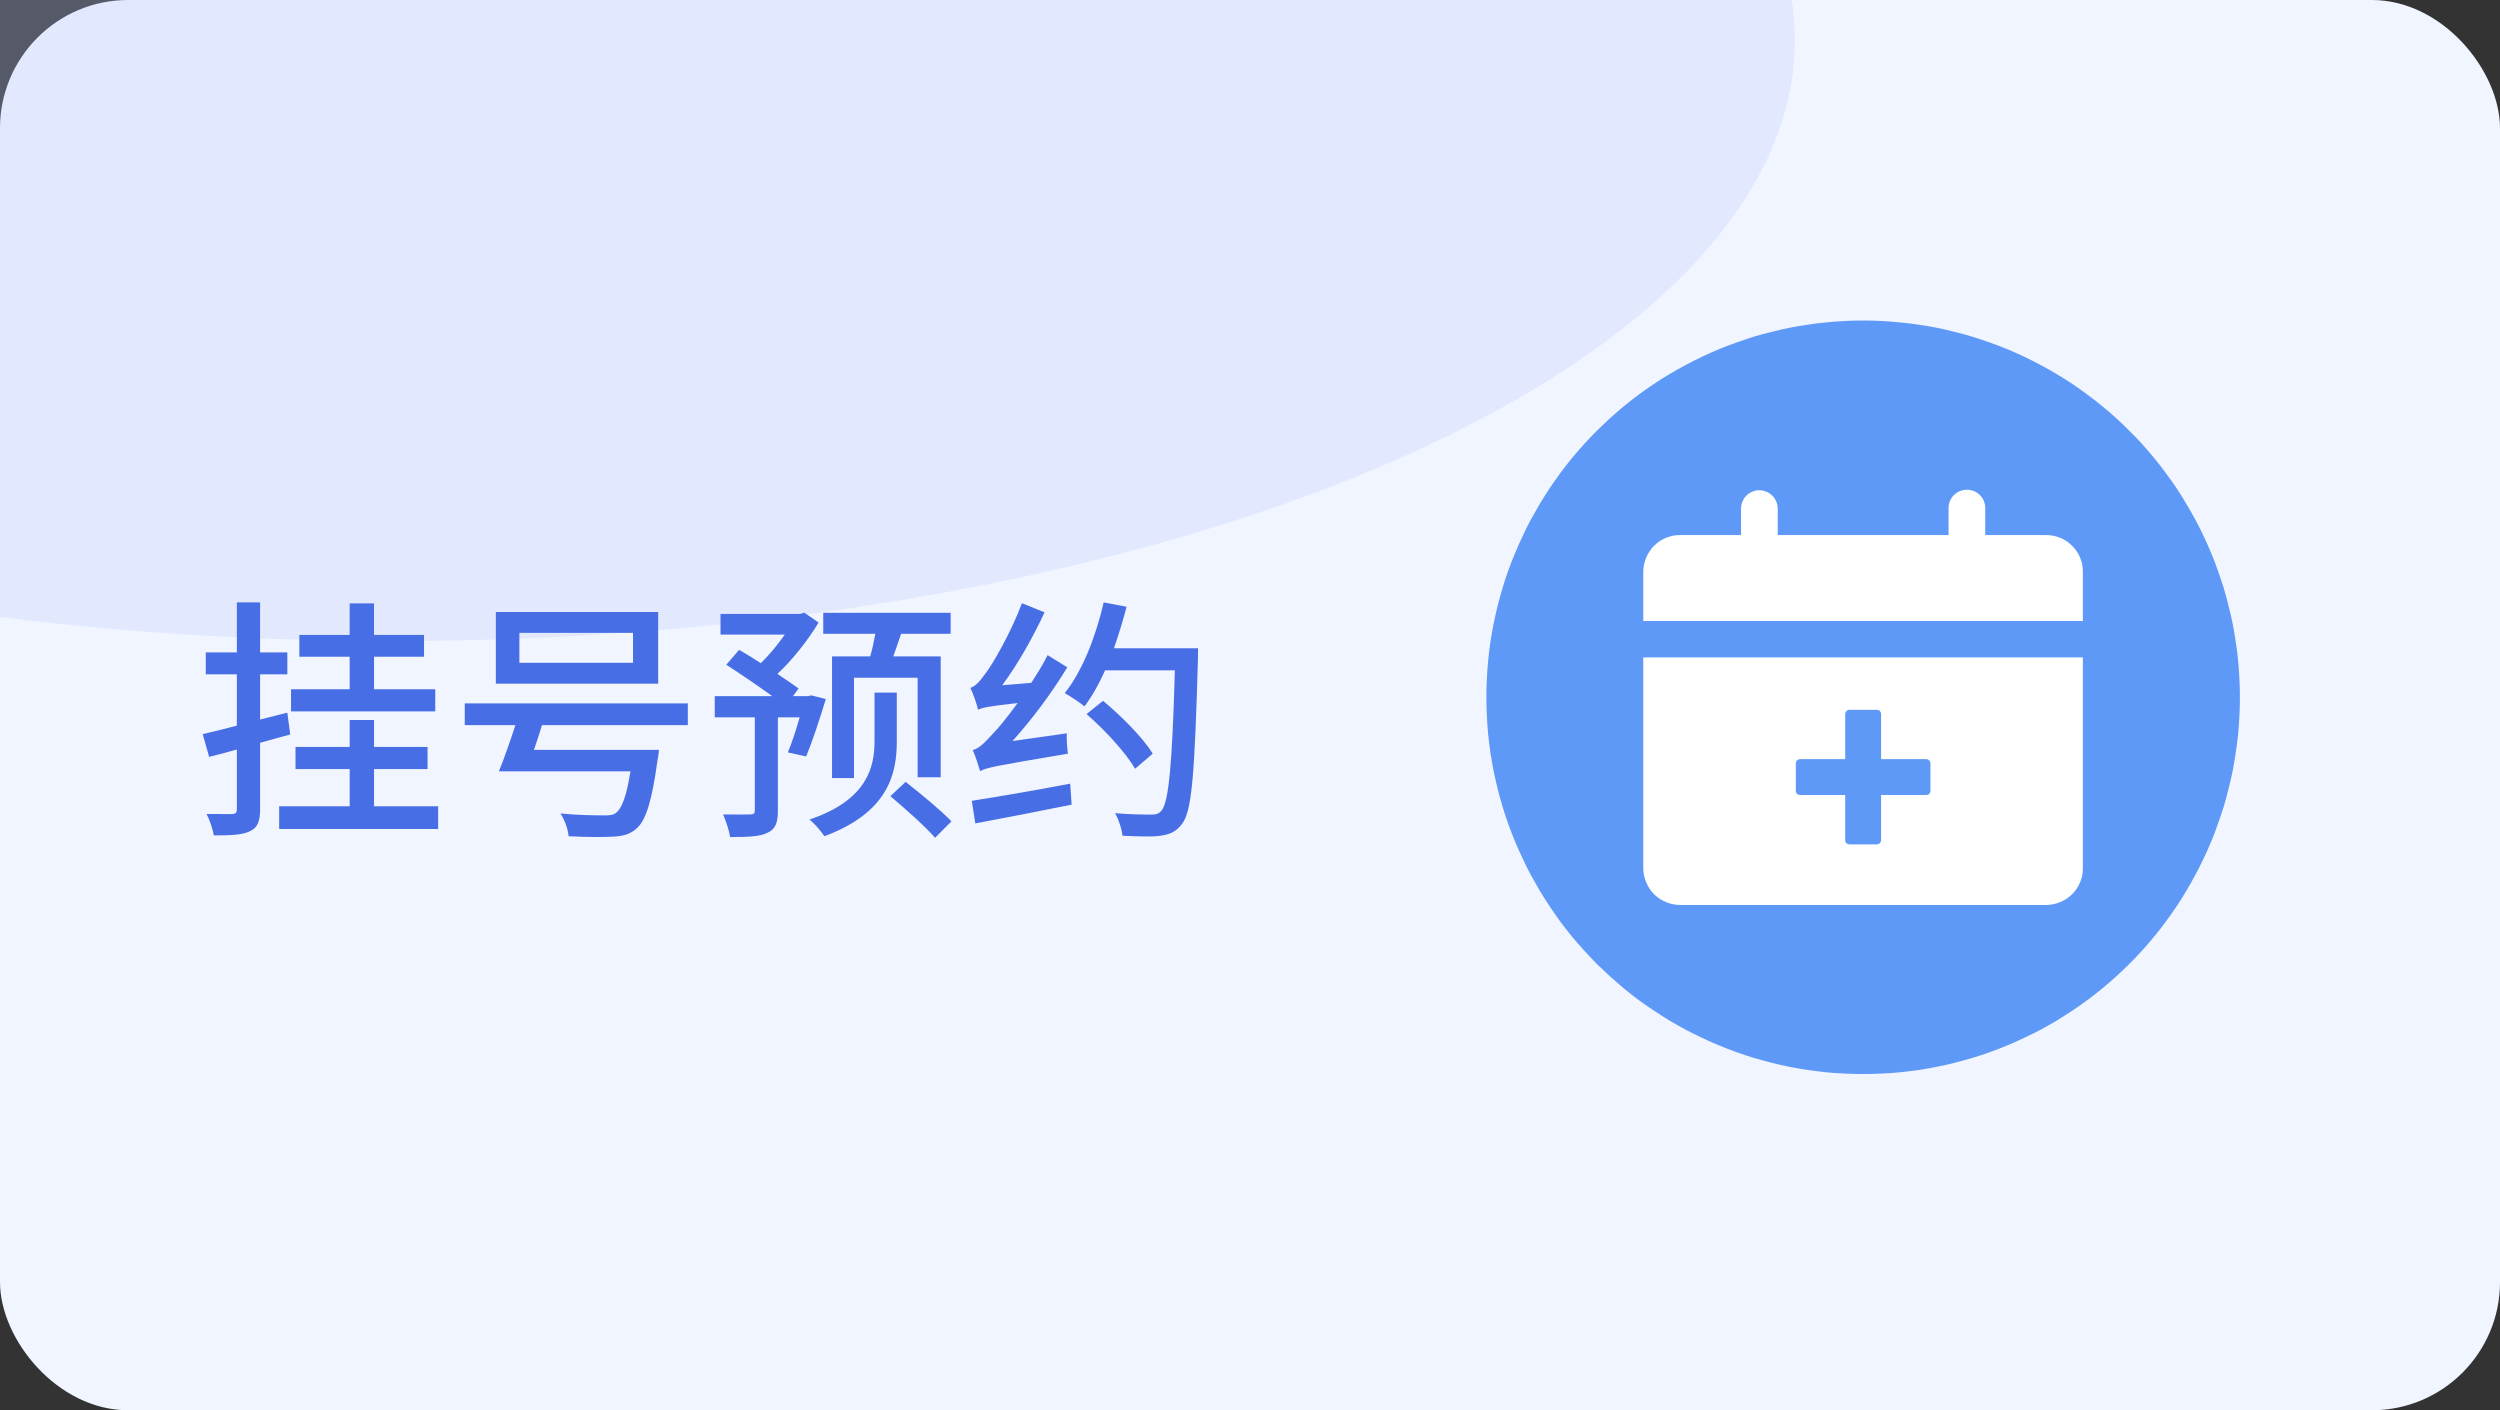 <svg width="156" height="88" viewBox="0 0 156 88" fill="none" xmlns="http://www.w3.org/2000/svg"
>
    <rect x="0" y="0" width="156" height="88" fill="#333333" stroke="none"/>
    <desc>
        Created with Pixso.
    </desc>
    <defs>
        <clipPath id="clip1_126">
            <rect width="48" height="48" transform="translate(92 20)" fill="white"
                  fill-opacity="0"/>
        </clipPath>
    </defs>
    <mask id="mask1_123" mask-type="alpha" maskUnits="userSpaceOnUse" x="0" y="0" width="156"
          height="88">
        <rect rx="8" width="156" height="88" fill="#F1F5FF" fill-opacity="1"/>
        <rect x="0.5" y="0.5" rx="8" width="155" height="87" stroke="#FFFFFF"
              stroke-opacity="0" stroke-width="1"/>
    </mask>
    <rect rx="8" width="156" height="88" fill="#F1F5FF" fill-opacity="1"/>
    <rect x="0.5" y="0.5" rx="8" width="155" height="87" stroke="#FFFFFF"
          stroke-opacity="0" stroke-width="1"/>

    <ellipse opacity="0.26" cx="24.5" cy="2.5" rx="87.5" ry="37.5" fill="#B7C4FE"
             fill-opacity="1"/>

    <path d="M17.93 44.47L18.11 45.83L16.23 46.35L16.23 50.5C16.23 51.27 16.06 51.65 15.61 51.86C15.15 52.1 14.43 52.13 13.34 52.13C13.29 51.76 13.08 51.16 12.89 50.79C13.6 50.8 14.28 50.8 14.48 50.8C14.7 50.79 14.78 50.72 14.78 50.48L14.78 46.77C14.17 46.95 13.6 47.09 13.05 47.23L12.65 45.81C13.26 45.67 13.98 45.49 14.78 45.28L14.78 42.08L12.84 42.08L12.84 40.71L14.78 40.71L14.78 37.59L16.23 37.59L16.23 40.71L17.93 40.71L17.93 42.08L16.23 42.08L16.23 44.9L17.93 44.47ZM70.3 37.86C70.07 38.74 69.8 39.62 69.51 40.45L74.76 40.45C74.76 40.45 74.75 40.98 74.75 41.17C74.55 48.21 74.38 50.64 73.76 51.41C73.39 51.91 72.99 52.07 72.41 52.15C71.87 52.23 70.94 52.19 70.04 52.15C70.01 51.76 69.82 51.16 69.58 50.74C70.55 50.83 71.44 50.83 71.83 50.83C72.14 50.83 72.3 50.79 72.48 50.58C72.92 50.07 73.15 47.73 73.31 41.83L68.96 41.83C68.57 42.69 68.14 43.46 67.67 44.08C67.42 43.86 66.78 43.44 66.44 43.25C67.53 41.89 68.38 39.73 68.87 37.59L70.3 37.86ZM66.6 41.64C65.61 43.27 64.39 44.9 63.18 46.24L66.57 45.76C66.55 46.15 66.59 46.72 66.64 47.03C62.19 47.78 61.56 47.89 61.16 48.12C61.08 47.83 60.86 47.17 60.7 46.8C61.08 46.72 61.45 46.34 61.96 45.78C62.25 45.49 62.83 44.79 63.5 43.87C61.67 44.07 61.28 44.16 61.03 44.29C60.97 43.99 60.73 43.28 60.55 42.92C60.87 42.83 61.16 42.5 61.53 41.97C61.92 41.48 63.08 39.49 63.77 37.64L65.18 38.21C64.44 39.81 63.5 41.46 62.54 42.76L64.35 42.61C64.71 42.05 65.08 41.48 65.37 40.88L66.6 41.64ZM23.34 43.01L27.16 43.01L27.16 44.39L18.16 44.39L18.16 43.01L21.82 43.01L21.82 40.98L18.68 40.98L18.68 39.62L21.82 39.62L21.82 37.65L23.34 37.65L23.34 39.62L26.46 39.62L26.46 40.98L23.34 40.98L23.34 43.01ZM30.94 38.19L41.07 38.19L41.07 42.66L30.94 42.66L30.94 38.19ZM50.41 43.44L50.62 43.39L51.53 43.62C51.15 44.88 50.68 46.31 50.3 47.2L49.16 46.95C49.4 46.39 49.67 45.57 49.9 44.76L48.54 44.76L48.54 50.6C48.54 51.33 48.39 51.75 47.88 51.97C47.39 52.21 46.65 52.23 45.56 52.23C45.5 51.83 45.29 51.2 45.12 50.82C45.87 50.83 46.6 50.83 46.81 50.82C47.03 50.82 47.1 50.76 47.1 50.58L47.1 44.76L44.6 44.76L44.6 43.44L48.19 43.44C47.34 42.82 46.2 42.05 45.32 41.48L46.12 40.55C46.54 40.79 47 41.07 47.47 41.38C47.98 40.9 48.52 40.24 48.97 39.6L44.96 39.6L44.96 38.31L49.92 38.31L50.19 38.23L51.08 38.85C50.41 39.96 49.44 41.19 48.51 42.05C49.02 42.39 49.5 42.72 49.83 42.96L49.48 43.44L50.41 43.44ZM51.92 48.55L51.92 40.96L54.3 40.96C54.43 40.53 54.54 40 54.62 39.55L51.37 39.55L51.37 38.24L59.32 38.24L59.32 39.55L56.23 39.55C56.06 40.03 55.9 40.53 55.74 40.96L58.7 40.96L58.7 48.5L57.26 48.5L57.26 42.29L53.29 42.29L53.29 48.55L51.92 48.55ZM32.41 41.36L39.5 41.36L39.5 39.49L32.41 39.49L32.41 41.36ZM54.57 43.22L55.96 43.22L55.96 46.28C55.96 48.32 55.4 50.71 51.44 52.18C51.24 51.87 50.83 51.39 50.51 51.14C54.14 49.92 54.57 47.83 54.57 46.26L54.57 43.22ZM68.83 43.73C69.98 44.69 71.34 46.05 71.93 47.03L70.83 47.97C70.27 47 68.97 45.57 67.8 44.56L68.83 43.73ZM42.92 43.89L42.92 45.25L33.82 45.25C33.66 45.76 33.5 46.29 33.32 46.79L41.12 46.79C41.12 46.79 41.08 47.22 41.03 47.43C40.68 50 40.3 51.2 39.72 51.7C39.29 52.08 38.86 52.18 38.2 52.21C37.61 52.24 36.57 52.24 35.48 52.18C35.45 51.75 35.24 51.17 34.97 50.76C36.06 50.87 37.23 50.88 37.67 50.88C38.04 50.88 38.25 50.87 38.44 50.72C38.8 50.45 39.1 49.67 39.34 48.13L31.13 48.13C31.45 47.36 31.83 46.26 32.16 45.25L29 45.25L29 43.89L42.92 43.89ZM23.34 47.99L23.34 50.31L27.34 50.31L27.34 51.73L17.42 51.73L17.42 50.31L21.82 50.31L21.82 47.99L18.44 47.99L18.44 46.61L21.82 46.61L21.82 44.93L23.34 44.93L23.34 46.61L26.68 46.61L26.68 47.99L23.34 47.99ZM58.35 52.28C57.76 51.59 56.49 50.47 55.56 49.68L56.51 48.79C57.45 49.52 58.75 50.6 59.37 51.25L58.35 52.28ZM66.87 50.21C64.76 50.64 62.52 51.07 60.86 51.38L60.64 49.97C62.19 49.73 64.54 49.33 66.78 48.9L66.87 50.21Z"
          fill="#486EE6" fill-opacity="1" fill-rule="evenodd"/>

    <path d="M92.75 43.51C92.75 43.9 92.76 44.28 92.78 44.67C92.8 45.05 92.82 45.43 92.86 45.82C92.9 46.2 92.95 46.58 93 46.96C93.06 47.34 93.13 47.72 93.2 48.1C93.28 48.48 93.36 48.85 93.45 49.22C93.55 49.6 93.65 49.97 93.76 50.34C93.87 50.7 93.99 51.07 94.12 51.43C94.25 51.79 94.39 52.15 94.54 52.51C94.69 52.86 94.84 53.22 95.01 53.56C95.17 53.91 95.34 54.26 95.52 54.59C95.71 54.93 95.9 55.27 96.09 55.6C96.29 55.93 96.5 56.25 96.71 56.57C96.92 56.89 97.15 57.21 97.37 57.52C97.6 57.83 97.84 58.13 98.08 58.43C98.33 58.72 98.58 59.02 98.84 59.3C99.1 59.59 99.36 59.86 99.63 60.14C99.91 60.41 100.19 60.67 100.47 60.93C100.76 61.19 101.05 61.44 101.34 61.69C101.64 61.93 101.94 62.17 102.25 62.4C102.56 62.62 102.88 62.85 103.2 63.06C103.52 63.27 103.84 63.48 104.17 63.68C104.5 63.88 104.84 64.06 105.18 64.25C105.52 64.43 105.86 64.6 106.21 64.76C106.55 64.93 106.91 65.09 107.26 65.23C107.62 65.38 107.98 65.52 108.34 65.65C108.7 65.78 109.07 65.9 109.43 66.01C109.8 66.12 110.17 66.22 110.55 66.32C110.92 66.41 111.3 66.5 111.67 66.57C112.05 66.65 112.43 66.71 112.81 66.77C113.19 66.82 113.57 66.87 113.95 66.91C114.34 66.95 114.72 66.98 115.11 66.99C115.49 67.01 115.87 67.02 116.26 67.02C116.64 67.02 117.03 67.01 117.41 66.99C117.8 66.98 118.18 66.95 118.56 66.91C118.95 66.87 119.33 66.82 119.71 66.77C120.09 66.71 120.47 66.65 120.85 66.57C121.22 66.5 121.6 66.41 121.97 66.32C122.34 66.22 122.72 66.12 123.08 66.01C123.45 65.9 123.82 65.78 124.18 65.65C124.54 65.52 124.9 65.38 125.26 65.23C125.61 65.09 125.96 64.93 126.31 64.76C126.66 64.6 127 64.43 127.34 64.25C127.68 64.06 128.02 63.88 128.35 63.68C128.67 63.48 129 63.27 129.32 63.06C129.64 62.85 129.95 62.62 130.26 62.4C130.57 62.17 130.88 61.93 131.17 61.69C131.47 61.44 131.76 61.19 132.05 60.93C132.33 60.67 132.61 60.41 132.88 60.14C133.16 59.86 133.42 59.59 133.68 59.3C133.94 59.02 134.19 58.72 134.43 58.43C134.68 58.13 134.91 57.83 135.14 57.52C135.37 57.21 135.59 56.89 135.81 56.57C136.02 56.25 136.23 55.93 136.42 55.6C136.62 55.27 136.81 54.93 136.99 54.59C137.17 54.26 137.35 53.91 137.51 53.56C137.68 53.22 137.83 52.86 137.98 52.51C138.13 52.15 138.27 51.79 138.39 51.43C138.52 51.07 138.64 50.7 138.76 50.34C138.87 49.97 138.97 49.6 139.06 49.22C139.16 48.85 139.24 48.48 139.32 48.1C139.39 47.72 139.46 47.34 139.51 46.96C139.57 46.58 139.62 46.2 139.66 45.82C139.69 45.43 139.72 45.05 139.74 44.67C139.76 44.28 139.77 43.9 139.77 43.51C139.77 43.13 139.76 42.74 139.74 42.36C139.72 41.97 139.69 41.59 139.66 41.21C139.62 40.82 139.57 40.44 139.51 40.06C139.46 39.68 139.39 39.3 139.32 38.93C139.24 38.55 139.16 38.17 139.06 37.8C138.97 37.43 138.87 37.06 138.76 36.69C138.64 36.32 138.52 35.95 138.39 35.59C138.27 35.23 138.13 34.87 137.98 34.52C137.83 34.16 137.68 33.81 137.51 33.46C137.35 33.11 137.17 32.77 136.99 32.43C136.81 32.09 136.62 31.76 136.42 31.43C136.23 31.1 136.02 30.77 135.81 30.45C135.59 30.13 135.37 29.82 135.14 29.51C134.91 29.2 134.68 28.89 134.43 28.6C134.19 28.3 133.94 28.01 133.68 27.72C133.42 27.44 133.16 27.16 132.88 26.89C132.61 26.62 132.33 26.35 132.05 26.09C131.76 25.83 131.47 25.58 131.17 25.34C130.88 25.09 130.57 24.86 130.26 24.63C129.95 24.4 129.64 24.18 129.32 23.96C129 23.75 128.67 23.54 128.35 23.35C128.02 23.15 127.68 22.96 127.34 22.78C127 22.6 126.66 22.42 126.31 22.26C125.96 22.09 125.61 21.94 125.26 21.79C124.9 21.64 124.54 21.51 124.18 21.38C123.82 21.25 123.45 21.13 123.08 21.01C122.72 20.9 122.34 20.8 121.97 20.71C121.6 20.61 121.22 20.53 120.85 20.45C120.47 20.38 120.09 20.31 119.71 20.26C119.33 20.2 118.95 20.15 118.56 20.12C118.18 20.08 117.8 20.05 117.41 20.03C117.03 20.01 116.64 20 116.26 20C115.87 20 115.49 20.01 115.11 20.03C114.72 20.05 114.34 20.08 113.95 20.12C113.57 20.15 113.19 20.2 112.81 20.26C112.43 20.31 112.05 20.38 111.67 20.45C111.3 20.53 110.92 20.61 110.55 20.71C110.17 20.8 109.8 20.9 109.43 21.01C109.07 21.13 108.7 21.25 108.34 21.38C107.98 21.51 107.62 21.64 107.26 21.79C106.91 21.94 106.55 22.09 106.21 22.26C105.86 22.42 105.52 22.6 105.18 22.78C104.84 22.96 104.5 23.15 104.17 23.35C103.84 23.54 103.52 23.75 103.2 23.96C102.88 24.18 102.56 24.4 102.25 24.63C101.94 24.86 101.64 25.09 101.34 25.34C101.05 25.58 100.76 25.83 100.47 26.09C100.19 26.35 99.91 26.62 99.63 26.89C99.36 27.16 99.1 27.44 98.84 27.72C98.58 28.01 98.33 28.3 98.08 28.6C97.84 28.89 97.6 29.2 97.37 29.51C97.15 29.82 96.92 30.13 96.71 30.45C96.5 30.77 96.29 31.1 96.09 31.43C95.9 31.76 95.71 32.09 95.52 32.43C95.34 32.77 95.17 33.11 95.01 33.46C94.84 33.81 94.69 34.16 94.54 34.52C94.39 34.87 94.25 35.23 94.12 35.59C93.99 35.95 93.87 36.32 93.76 36.69C93.65 37.06 93.55 37.43 93.45 37.8C93.36 38.17 93.28 38.55 93.2 38.93C93.13 39.3 93.06 39.68 93 40.06C92.95 40.44 92.9 40.82 92.86 41.21C92.82 41.59 92.8 41.97 92.78 42.36C92.76 42.74 92.75 43.13 92.75 43.51Z"
          fill="#5F99F7" fill-opacity="1" fill-rule="nonzero"/>
    <path d="M129.97 41.02L129.97 54.18C129.97 54.33 129.96 54.48 129.93 54.63C129.9 54.77 129.86 54.92 129.8 55.05C129.74 55.19 129.67 55.32 129.59 55.45C129.5 55.57 129.41 55.69 129.3 55.8C129.2 55.9 129.08 56 128.96 56.08C128.83 56.16 128.7 56.23 128.56 56.29C128.42 56.35 128.28 56.39 128.13 56.42C127.99 56.45 127.84 56.47 127.69 56.47L104.83 56.47C104.68 56.47 104.53 56.45 104.38 56.42C104.24 56.39 104.09 56.35 103.96 56.29C103.82 56.23 103.69 56.16 103.56 56.08C103.44 56 103.32 55.9 103.21 55.8C103.11 55.69 103.01 55.57 102.93 55.45C102.85 55.32 102.78 55.19 102.72 55.05C102.66 54.92 102.62 54.77 102.59 54.63C102.56 54.48 102.54 54.33 102.54 54.18L102.54 41.02L129.97 41.02ZM117.12 44.29L115.4 44.29C115.34 44.29 115.28 44.31 115.24 44.35C115.19 44.39 115.16 44.43 115.15 44.49L115.14 44.55L115.14 47.37L112.32 47.37C112.26 47.37 112.21 47.39 112.16 47.43C112.11 47.46 112.08 47.51 112.07 47.57L112.06 47.63L112.06 49.35C112.06 49.48 112.15 49.58 112.26 49.6L112.32 49.61L115.14 49.61L115.14 52.43C115.14 52.55 115.22 52.66 115.34 52.68L115.4 52.69L117.12 52.69C117.18 52.69 117.23 52.67 117.28 52.63C117.33 52.6 117.36 52.55 117.37 52.49L117.38 52.43L117.38 49.61L120.2 49.61C120.26 49.61 120.31 49.59 120.36 49.56C120.41 49.52 120.44 49.47 120.45 49.41L120.46 49.35L120.46 47.63C120.46 47.57 120.44 47.52 120.4 47.47C120.37 47.42 120.32 47.39 120.26 47.38L120.2 47.37L117.38 47.37L117.38 44.55C117.38 44.49 117.36 44.44 117.32 44.39C117.29 44.34 117.24 44.31 117.18 44.3L117.12 44.29ZM122.74 30.56C123.37 30.56 123.88 31.07 123.88 31.7L123.88 33.39L127.69 33.39C127.84 33.39 127.99 33.4 128.13 33.43C128.28 33.46 128.42 33.51 128.56 33.56C128.7 33.62 128.83 33.69 128.96 33.77C129.08 33.86 129.2 33.95 129.3 34.06C129.41 34.16 129.5 34.28 129.59 34.41C129.67 34.53 129.74 34.66 129.8 34.8C129.86 34.94 129.9 35.08 129.93 35.23C129.96 35.38 129.97 35.53 129.97 35.68L129.97 38.75L102.54 38.75L102.54 35.68C102.54 35.53 102.56 35.38 102.59 35.23C102.62 35.08 102.66 34.94 102.72 34.8C102.78 34.66 102.85 34.53 102.93 34.41C103.01 34.28 103.11 34.16 103.21 34.06C103.32 33.95 103.44 33.86 103.56 33.77C103.68 33.69 103.82 33.62 103.96 33.56C104.09 33.51 104.24 33.46 104.38 33.43C104.53 33.4 104.68 33.39 104.83 33.39L108.64 33.39L108.64 31.7C108.64 31.63 108.65 31.56 108.67 31.48C108.68 31.41 108.71 31.34 108.74 31.28C108.77 31.21 108.8 31.14 108.84 31.08C108.89 31.02 108.93 30.97 108.99 30.92C109.04 30.86 109.1 30.82 109.16 30.78C109.22 30.74 109.29 30.7 109.35 30.68C109.42 30.65 109.49 30.63 109.56 30.61C109.64 30.6 109.71 30.59 109.78 30.59C109.86 30.59 109.93 30.6 110 30.61C110.07 30.63 110.14 30.65 110.21 30.68C110.28 30.7 110.35 30.74 110.41 30.78C110.47 30.82 110.53 30.86 110.58 30.92C110.63 30.97 110.68 31.02 110.72 31.08C110.76 31.14 110.8 31.21 110.83 31.28C110.86 31.34 110.88 31.41 110.9 31.48C110.91 31.56 110.92 31.63 110.93 31.7L110.93 33.39L121.59 33.39L121.59 31.7C121.59 31.07 122.1 30.56 122.74 30.56Z"
          fill="#FFFFFF" fill-opacity="1" fill-rule="nonzero"/>

</svg>
